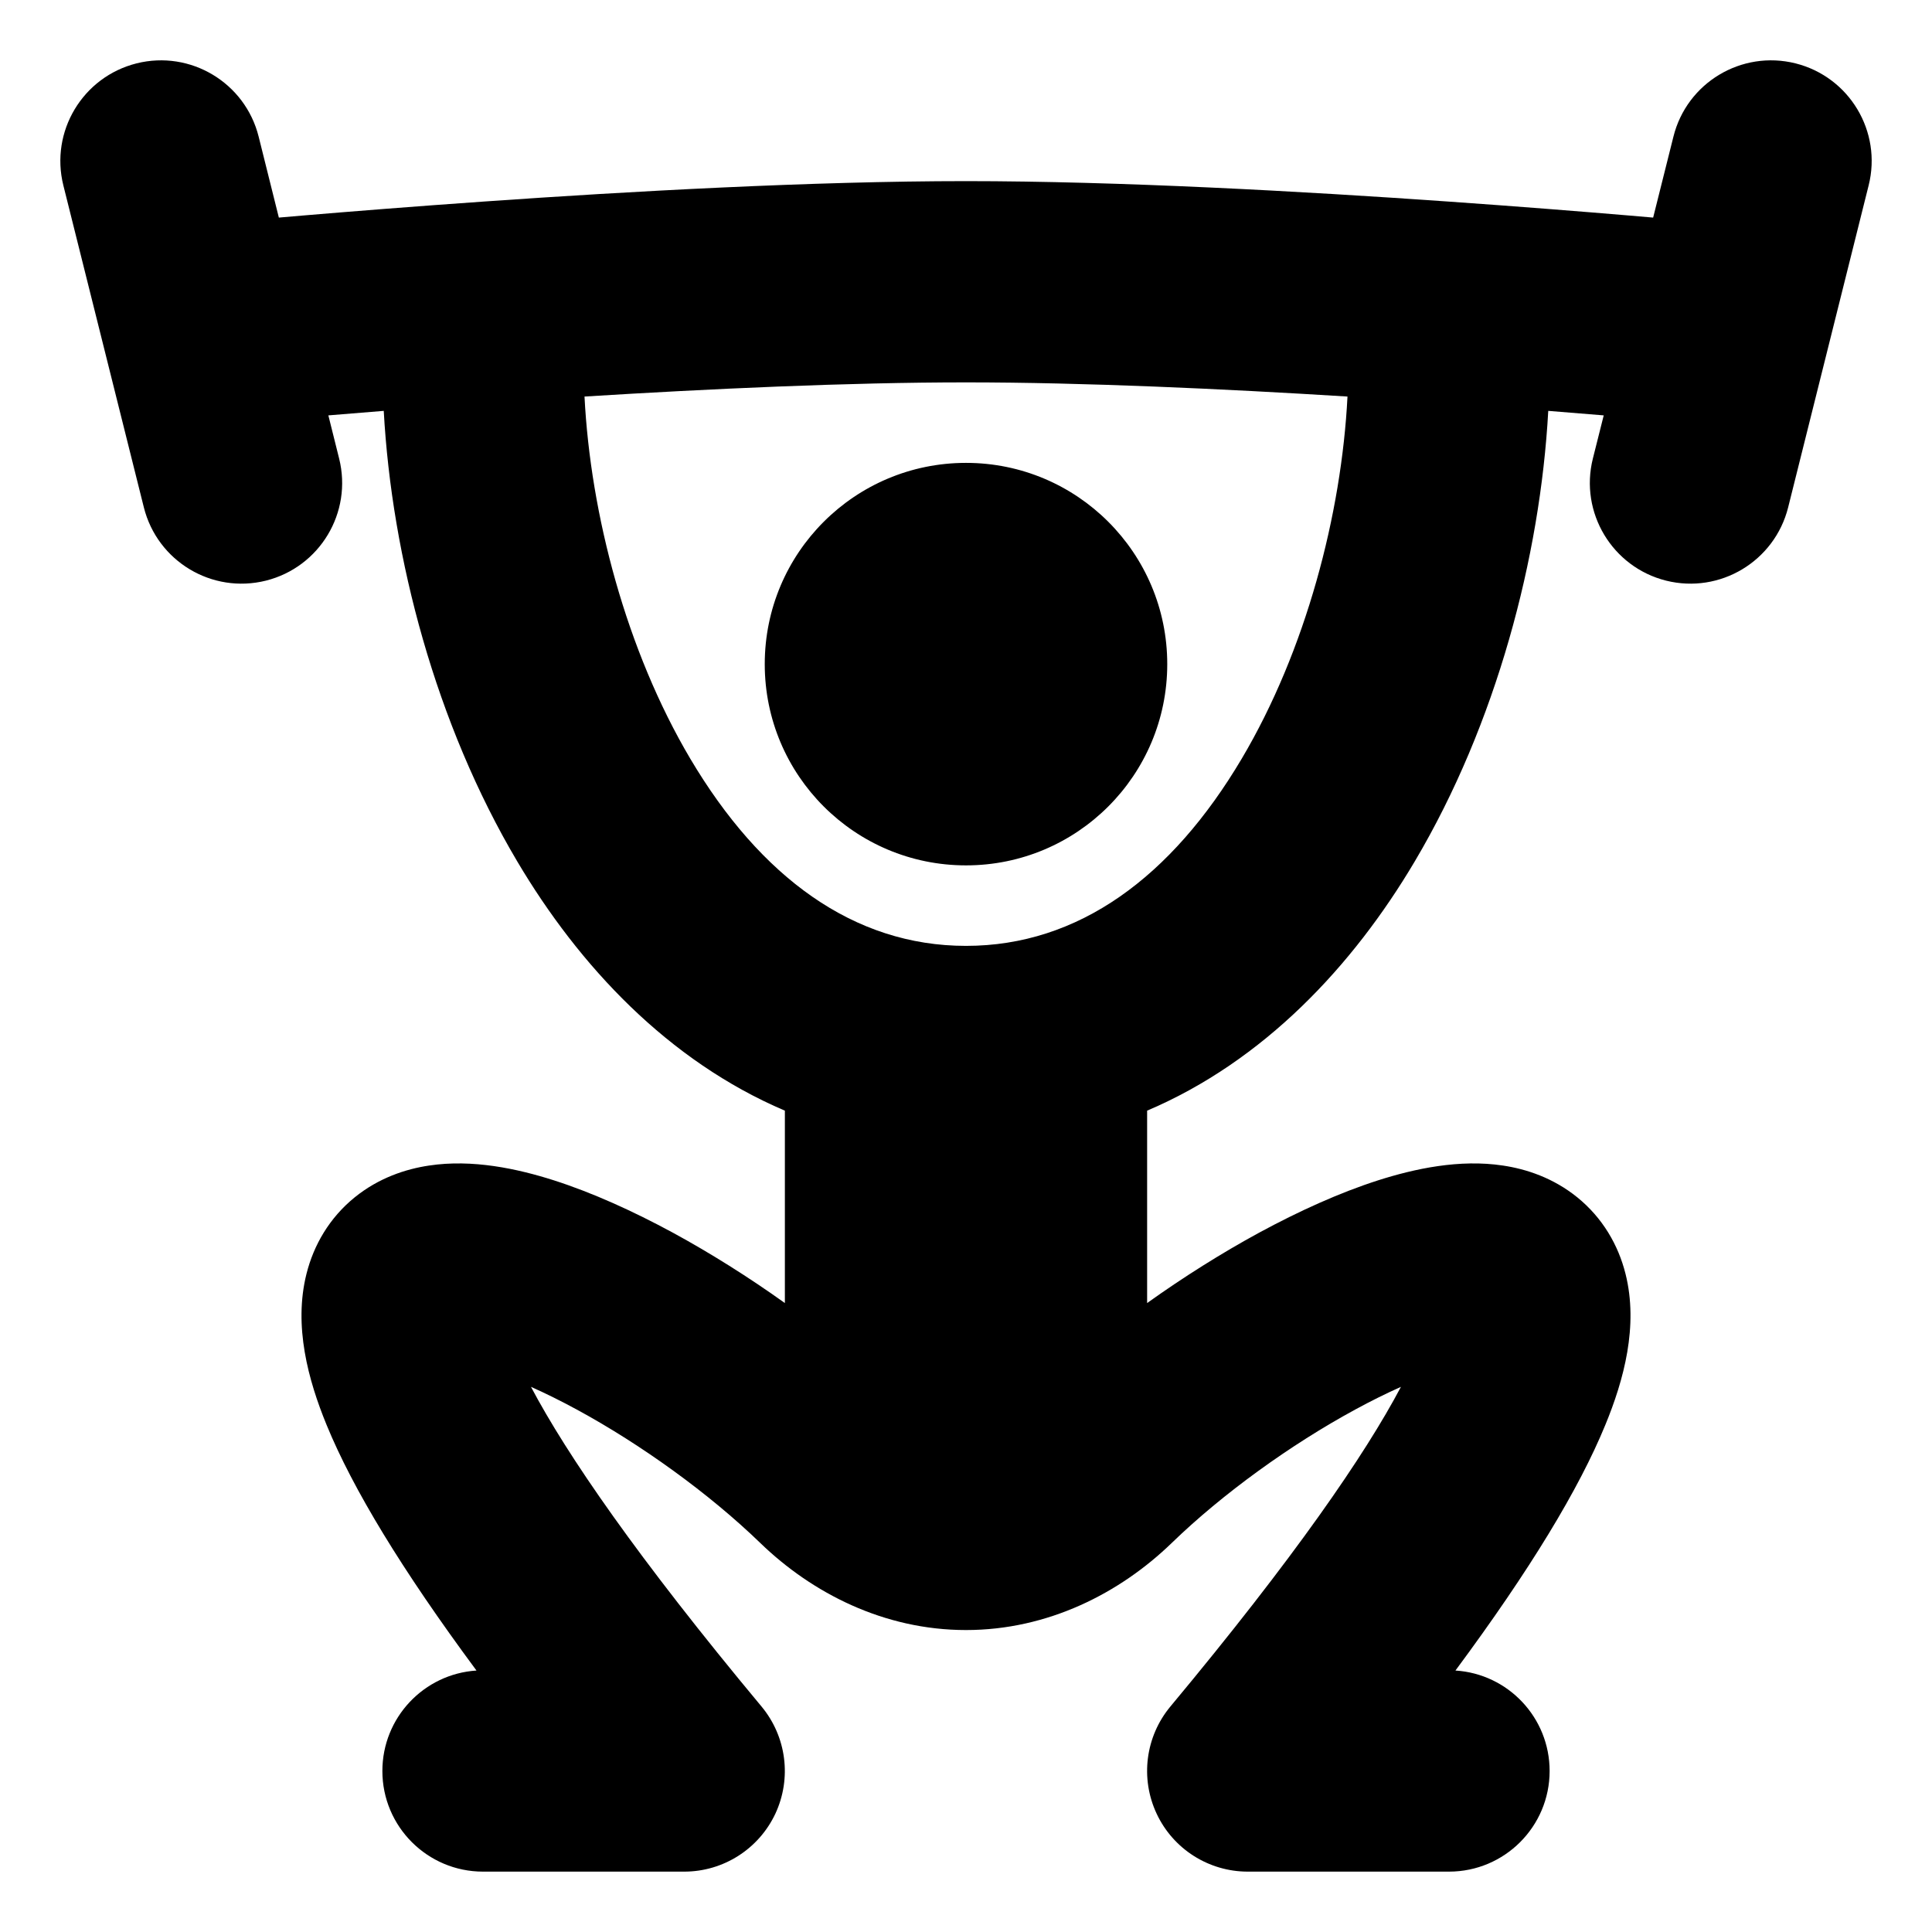 <svg width="24" height="24" viewBox="0 0 24 24" fill="none" xmlns="http://www.w3.org/2000/svg">
<g clip-path="url(#clip0_1102_159)">
<path fill-rule="evenodd" clip-rule="evenodd" d="M22.304 0.787C22.974 0.955 23.381 1.634 23.213 2.303L22.213 6.303C22.045 6.973 21.366 7.38 20.697 7.213C20.027 7.045 19.62 6.366 19.787 5.697L19.922 5.16C19.718 5.143 19.487 5.124 19.233 5.104C19.133 6.922 18.587 8.993 17.575 10.7C16.805 12 15.701 13.18 14.25 13.797L14.25 16.187C14.706 15.861 15.18 15.564 15.641 15.313C16.134 15.046 16.64 14.816 17.121 14.662C17.573 14.518 18.131 14.397 18.671 14.479C18.959 14.522 19.294 14.631 19.594 14.874C19.907 15.128 20.103 15.465 20.193 15.825C20.355 16.471 20.172 17.143 19.941 17.703C19.617 18.492 19.012 19.495 18.08 20.752C18.733 20.793 19.25 21.336 19.25 22C19.25 22.69 18.69 23.25 18 23.25H15.5C15.015 23.25 14.573 22.969 14.368 22.53C14.162 22.09 14.229 21.572 14.539 21.199C16.078 19.352 16.958 18.07 17.403 17.228C17.226 17.307 17.035 17.401 16.835 17.51C16.035 17.944 15.186 18.556 14.555 19.168C13.913 19.789 13.02 20.249 12 20.249C10.98 20.249 10.087 19.789 9.445 19.168C8.813 18.556 7.965 17.944 7.165 17.51C6.964 17.401 6.774 17.307 6.596 17.228C7.041 18.07 7.921 19.352 9.46 21.199C9.77 21.572 9.837 22.09 9.632 22.53C9.426 22.969 8.985 23.25 8.5 23.25H6C5.31 23.25 4.75 22.69 4.75 22C4.75 21.336 5.267 20.794 5.919 20.752C4.988 19.495 4.382 18.492 4.058 17.703C3.828 17.143 3.645 16.471 3.807 15.825C3.897 15.465 4.093 15.128 4.406 14.874C4.706 14.631 5.041 14.522 5.329 14.479C5.869 14.397 6.427 14.518 6.879 14.662C7.36 14.816 7.866 15.046 8.359 15.313C8.82 15.564 9.294 15.861 9.75 16.187L9.75 13.797C8.299 13.179 7.195 12 6.425 10.7C5.413 8.993 4.867 6.922 4.767 5.104C4.513 5.124 4.282 5.143 4.079 5.16L4.213 5.697C4.38 6.367 3.973 7.045 3.303 7.213C2.633 7.38 1.955 6.973 1.787 6.303L0.787 2.303C0.62 1.633 1.027 0.955 1.697 0.787C2.367 0.62 3.045 1.027 3.213 1.697L3.464 2.703C3.559 2.695 3.664 2.686 3.778 2.676C4.337 2.629 5.119 2.566 6.02 2.503C7.813 2.377 10.098 2.25 12 2.25C13.902 2.25 16.187 2.377 17.98 2.503C18.881 2.566 19.663 2.629 20.222 2.676C20.336 2.686 20.441 2.695 20.536 2.703L20.788 1.697C20.955 1.027 21.634 0.62 22.304 0.787ZM7.261 4.926C7.335 6.388 7.78 8.082 8.575 9.425C9.447 10.896 10.603 11.75 12 11.75C13.398 11.75 14.553 10.896 15.425 9.425C16.221 8.082 16.665 6.388 16.739 4.926C15.192 4.83 13.465 4.75 12 4.75C10.535 4.75 8.808 4.83 7.261 4.926ZM9.5 8.25C9.5 6.869 10.619 5.75 12 5.75C13.381 5.75 14.5 6.869 14.5 8.25C14.5 9.631 13.381 10.75 12 10.75C10.619 10.75 9.5 9.631 9.5 8.25Z" fill="black"/>
</g>
<defs>
<clipPath id="clip0_1102_159">
<rect width="24" height="24" fill="white"/>
</clipPath>
</defs>
</svg>
